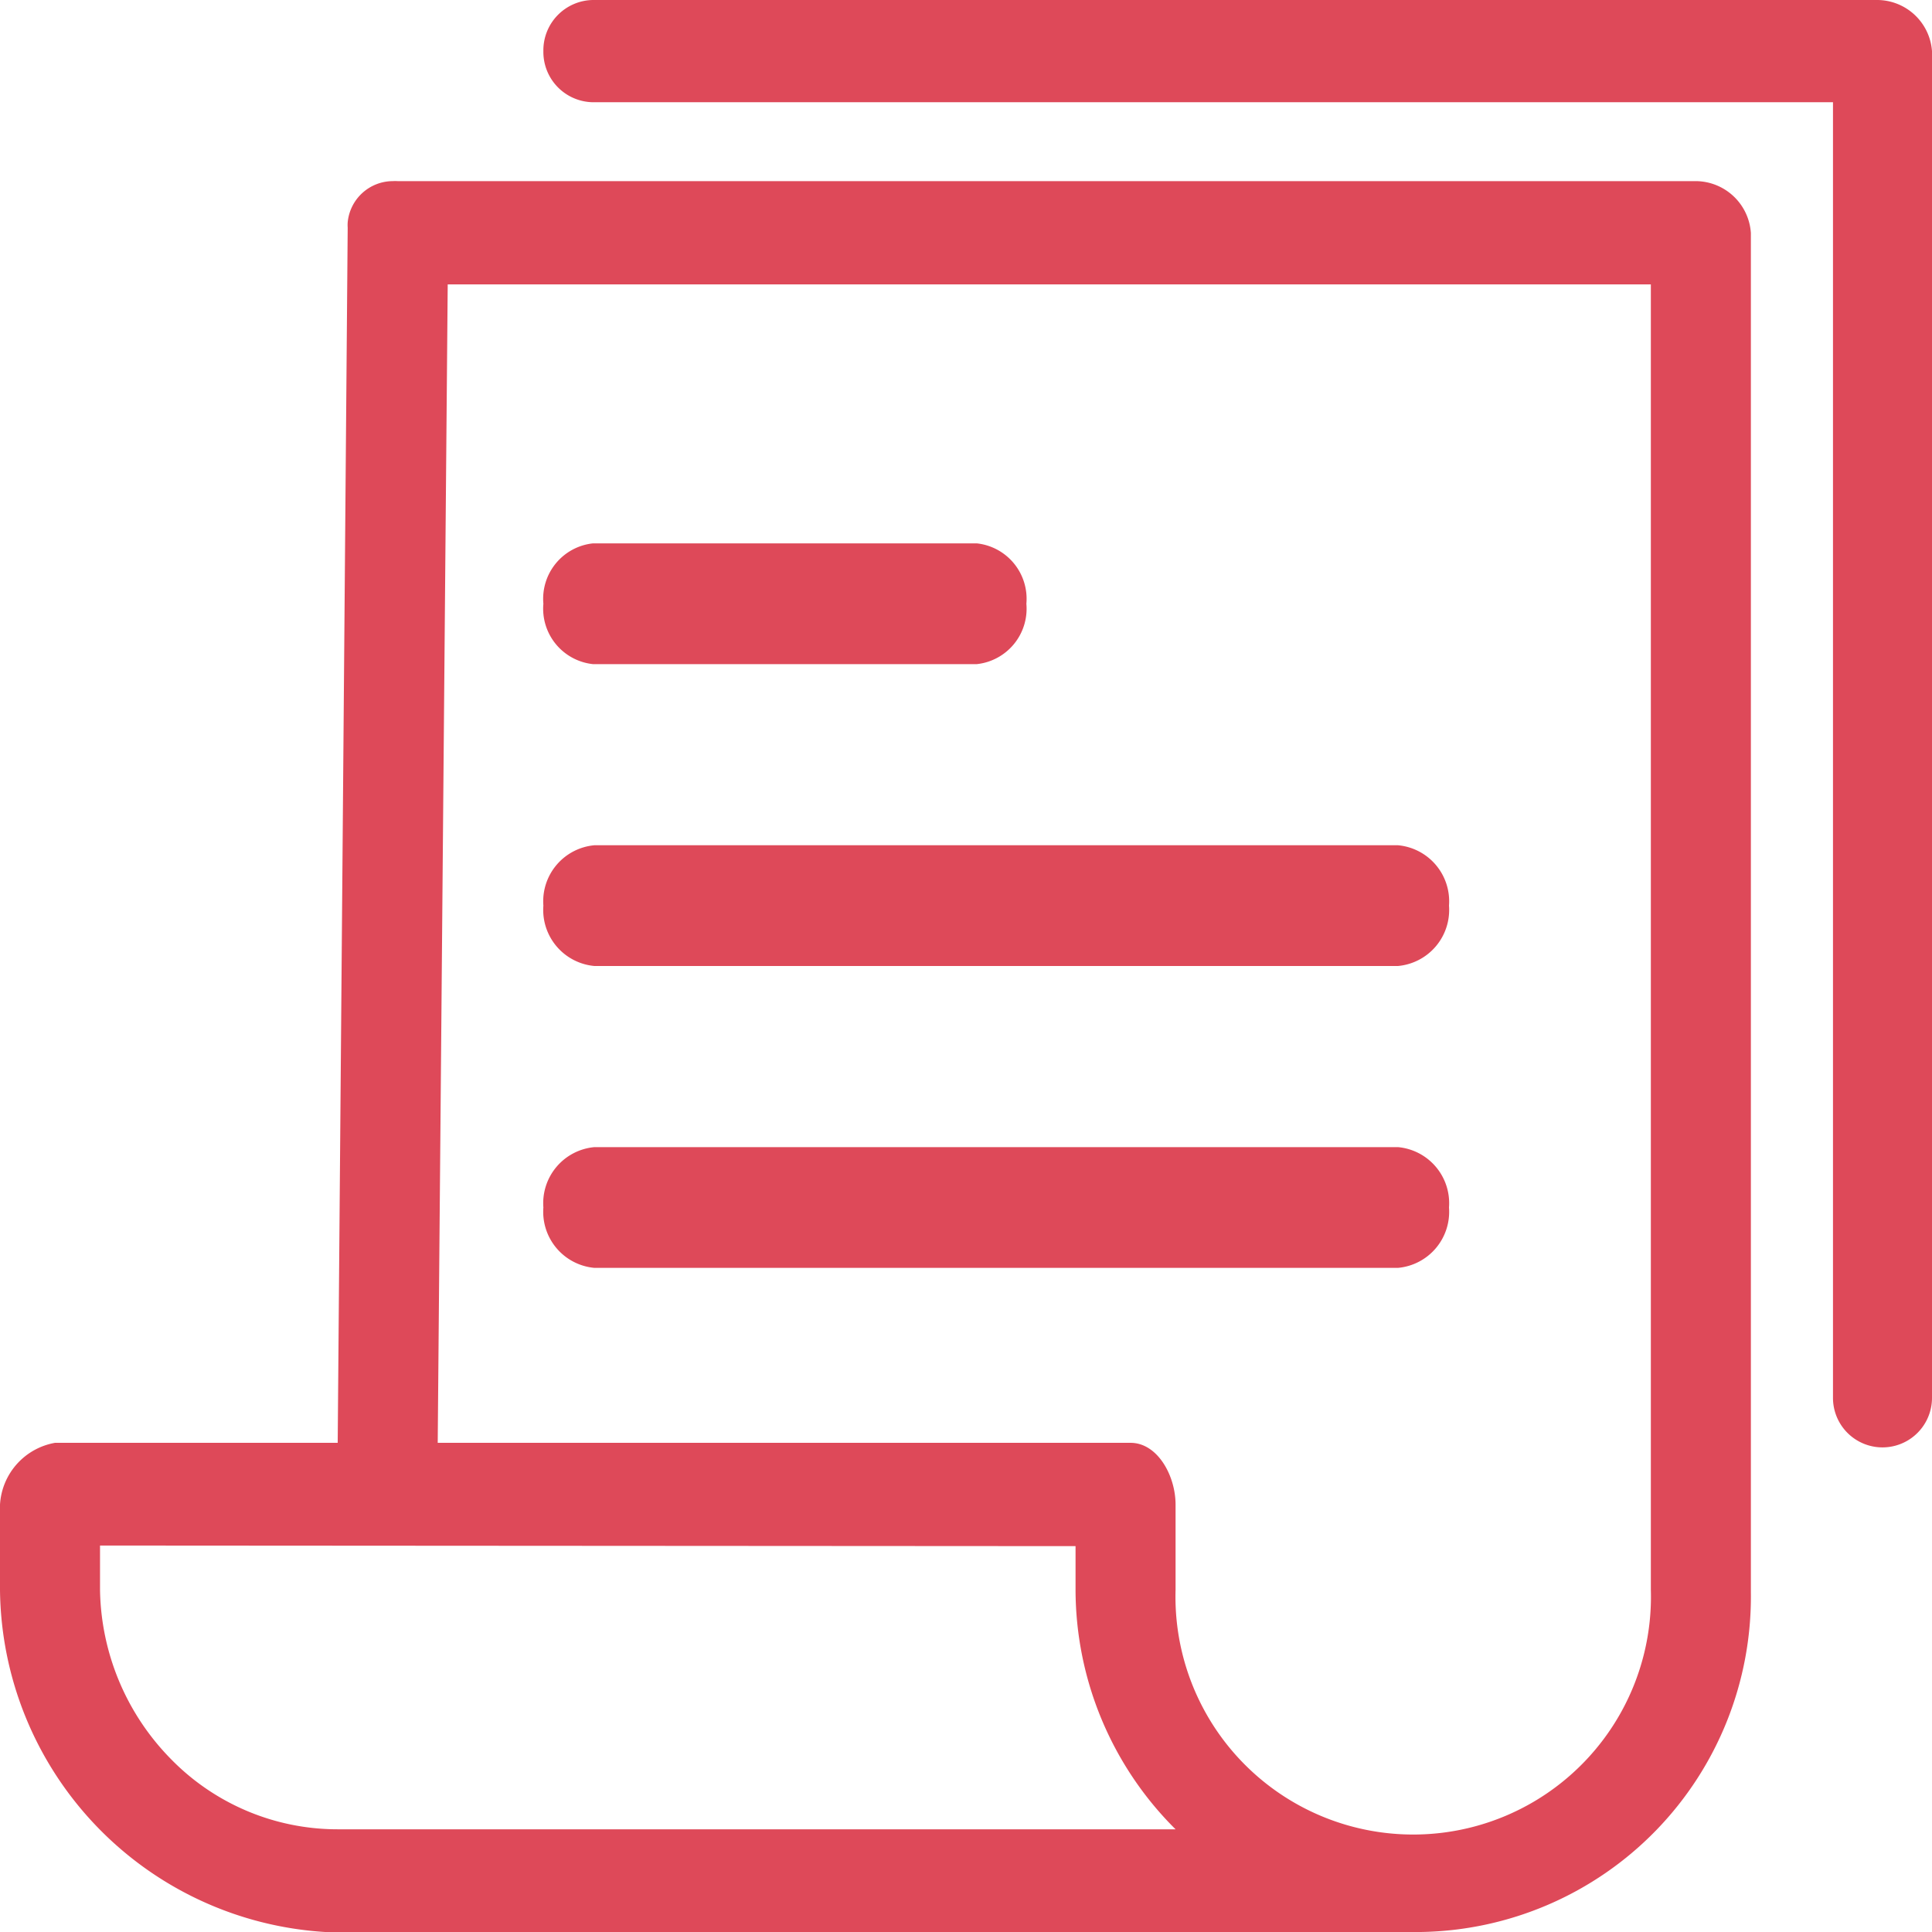 <svg id="file" xmlns="http://www.w3.org/2000/svg" width="28.8" height="28.8" viewBox="0 0 28.8 28.8">
  <defs>
    <style>
      .cls-1 {
        fill: #de4959;
      }
    </style>
  </defs>
  <path id="Shape" class="cls-1" d="M21.178,26.1H4.847A5.163,5.163,0,0,1,0,21V19.73a.994.994,0,0,1,.82-.922H5.034L5.183.695a.6.6,0,0,1,0-.081A.678.678,0,0,1,5.853,0a.663.663,0,0,1,.075,0H25.279A.828.828,0,0,1,26.1.772V21.035A5,5,0,0,1,21.178,26.1ZM6.674,1.539,6.525,18.808H16.853c.4,0,.671.486.671.922V21a3.544,3.544,0,1,0,7.085,0V1.539Zm-5.183,18.8h0V21a3.676,3.676,0,0,0,1.063,2.528,3.471,3.471,0,0,0,2.478,1.041H17.524A5.044,5.044,0,0,1,16.033,21v-.652Z" transform="translate(0 2.7)"/>
  <path id="Path" class="cls-1" d="M.738,1.8H6.462A.831.831,0,0,0,7.2.9.831.831,0,0,0,6.462,0H.738A.831.831,0,0,0,0,.9.831.831,0,0,0,.738,1.8Z" transform="translate(8.1 8.1)"/>
  <path id="Path-2" data-name="Path" class="cls-1" d="M.761,1.8H12.739A.839.839,0,0,0,13.5.9a.839.839,0,0,0-.761-.9H.761A.839.839,0,0,0,0,.9.839.839,0,0,0,.761,1.8Z" transform="translate(8.1 12.6)"/>
  <path id="Path-3" data-name="Path" class="cls-1" d="M.761,1.8H12.739A.839.839,0,0,0,13.5.9a.839.839,0,0,0-.761-.9H.761A.839.839,0,0,0,0,.9.839.839,0,0,0,.761,1.8Z" transform="translate(8.1 17.1)"/>
  <path id="Path-4" data-name="Path" class="cls-1" d="M19.888,0H.738A.75.75,0,0,0,0,.762a.75.75,0,0,0,.738.762H19.224V20.838a.738.738,0,1,0,1.476,0V.762A.822.822,0,0,0,19.888,0Z" transform="translate(8.1)"/>
</svg>
